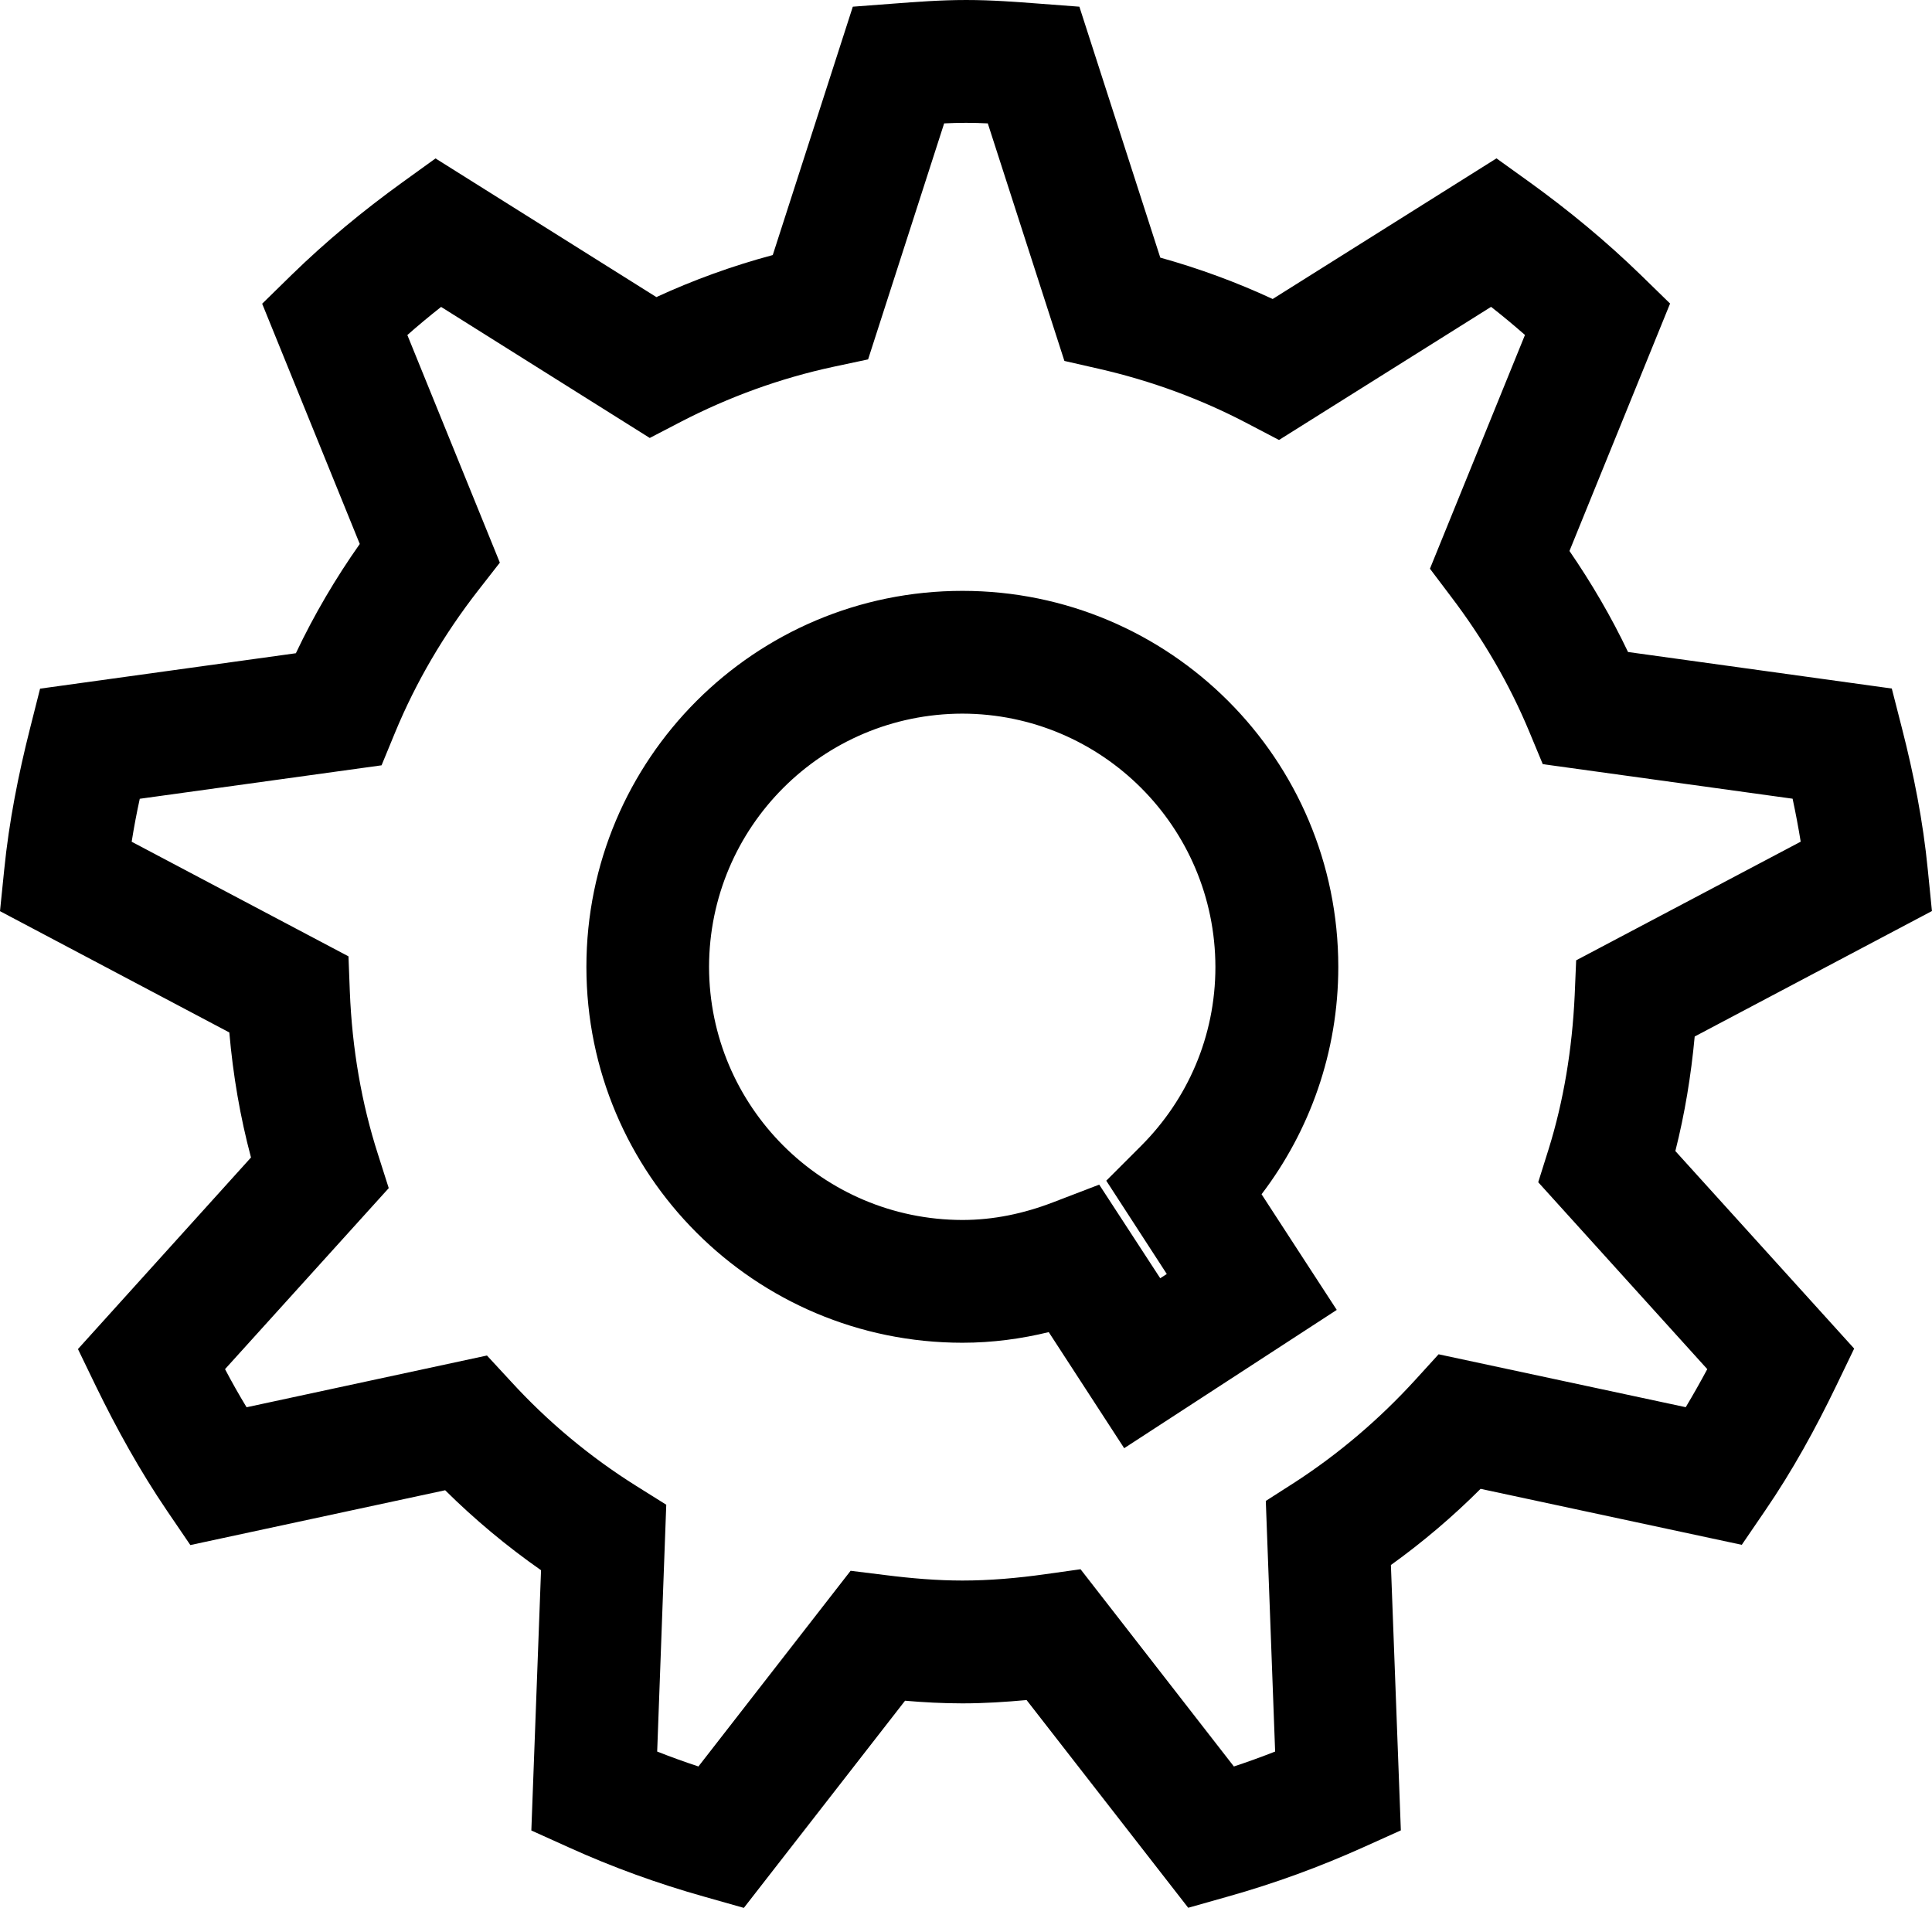 <?xml version="1.0" encoding="utf-8"?>
<!-- Generator: Adobe Illustrator 16.0.0, SVG Export Plug-In . SVG Version: 6.00 Build 0)  -->
<!DOCTYPE svg PUBLIC "-//W3C//DTD SVG 1.1//EN" "http://www.w3.org/Graphics/SVG/1.1/DTD/svg11.dtd">
<svg version="1.1" id="Layer_1" xmlns="http://www.w3.org/2000/svg" xmlns:xlink="http://www.w3.org/1999/xlink" x="0px" y="0px"
	 width="31.474px" height="31.082px" viewBox="0.323 0.249 31.474 31.082" enable-background="new 0.323 0.249 31.474 31.082"
	 xml:space="preserve">
<path d="M17.047,27.945c-0.34,0.031-0.688,0.054-1.046,0.054l0,0c-0.319,0-0.631-0.017-0.934-0.043l0,0l-2.626,3.375l-0.646-0.183
	c-0.758-0.213-1.494-0.48-2.202-0.801l0,0L8.979,30.07l0.158-4.24c-0.559-0.391-1.079-0.825-1.562-1.303l0,0L3.424,25.42
	l-0.379-0.557c-0.444-0.654-0.823-1.34-1.16-2.032l0,0l-0.292-0.604l2.819-3.121c-0.176-0.66-0.293-1.342-0.353-2.037l0,0
	l-3.736-1.976l0.068-0.669c0.08-0.801,0.234-1.567,0.42-2.303l0,0l0.165-0.653l4.167-0.577C5.44,10.264,5.79,9.67,6.184,9.111l0,0
	L4.594,5.197l0.48-0.47c0.564-0.55,1.168-1.048,1.798-1.503l0,0L7.418,2.83l3.598,2.259c0.605-0.279,1.239-0.509,1.896-0.685l0,0
	l1.304-4.046l0.673-0.051c0.361-0.027,0.751-0.058,1.174-0.058l0,0c0.422,0,0.81,0.031,1.172,0.058l0,0l0.672,0.051l1.318,4.088
	c0.632,0.176,1.243,0.401,1.831,0.674l0,0l3.646-2.291l0.548,0.394c0.63,0.455,1.235,0.954,1.798,1.501l0,0l0.482,0.47l-1.639,4.031
	c0.356,0.519,0.679,1.068,0.954,1.646l0,0l4.297,0.595l0.167,0.653c0.188,0.735,0.342,1.501,0.42,2.303l0,0l0.067,0.669
	l-3.865,2.044c-0.059,0.635-0.161,1.258-0.315,1.866l0,0l2.913,3.218l-0.293,0.608c-0.335,0.694-0.712,1.382-1.159,2.034l0,0
	l-0.379,0.555l-4.255-0.912c-0.451,0.451-0.939,0.866-1.461,1.241l0,0l0.162,4.323l-0.615,0.277
	c-0.709,0.319-1.444,0.588-2.202,0.801l0,0l-0.647,0.183L17.047,27.945L17.047,27.945z M20.424,29.027
	c0.228-0.075,0.45-0.156,0.672-0.243l0,0l-0.152-4.083l0.479-0.307c0.718-0.467,1.37-1.024,1.95-1.658l0,0l0.386-0.424l4.026,0.862
	c0.121-0.202,0.238-0.409,0.351-0.62l0,0l-2.754-3.045l0.171-0.544c0.243-0.782,0.382-1.623,0.423-2.5l0,0l0.024-0.571l3.658-1.933
	c-0.038-0.234-0.082-0.467-0.132-0.7l0,0l-4.07-0.563l-0.219-0.527c-0.327-0.787-0.76-1.524-1.277-2.204l0,0l-0.342-0.453
	l1.548-3.808c-0.179-0.157-0.363-0.31-0.552-0.458l0,0l-3.455,2.169L20.649,7.15c-0.754-0.397-1.569-0.698-2.429-0.894l0,0
	l-0.557-0.127l-1.248-3.87c-0.121-0.006-0.239-0.009-0.354-0.009l0,0c-0.117,0-0.235,0.003-0.357,0.009l0,0l-1.239,3.845
	l-0.563,0.12c-0.875,0.188-1.709,0.494-2.486,0.896l0,0l-0.508,0.264L7.509,5.249C7.321,5.397,7.137,5.55,6.959,5.707l0,0
	l1.507,3.708L8.112,9.869c-0.552,0.709-1.011,1.485-1.355,2.319l0,0l-0.218,0.529L2.6,13.262c-0.051,0.233-0.095,0.466-0.132,0.7
	l0,0L6,15.829l0.022,0.575c0.037,0.929,0.191,1.82,0.459,2.652l0,0l0.175,0.549l-2.667,2.949c0.112,0.213,0.229,0.42,0.351,0.621
	l0,0l3.916-0.843l0.391,0.423c0.601,0.657,1.287,1.229,2.043,1.703l0,0l0.487,0.305l-0.148,4.021
	c0.221,0.087,0.445,0.168,0.672,0.243l0,0l2.479-3.188l0.565,0.07c0.427,0.054,0.843,0.089,1.257,0.089l0,0
	c0.445,0,0.895-0.039,1.354-0.104l0,0l0.57-0.08L20.424,29.027L20.424,29.027z M21.554,20.75l0.546,0.839l-3.463,2.253l-1.229-1.891
	l0,0c-0.447,0.109-0.917,0.173-1.406,0.173l0,0c-3.384,0-6.126-2.743-6.126-6.123l0,0c0-3.384,2.742-6.126,6.126-6.126l0,0
	c3.38,0,6.123,2.742,6.123,6.126l0,0c0,1.39-0.467,2.676-1.25,3.704l0,0L21.554,20.75 M19.224,21.073l0.107-0.069l-0.986-1.52
	l0.571-0.571c0.748-0.75,1.207-1.772,1.207-2.912l0,0c-0.004-2.278-1.848-4.122-4.123-4.126l0,0
	c-2.279,0.004-4.122,1.846-4.126,4.126l0,0c0.004,2.274,1.849,4.119,4.126,4.123l0,0c0.509,0,0.999-0.104,1.474-0.286l0,0
	l0.756-0.29L19.224,21.073L19.224,21.073z"/>
</svg>

